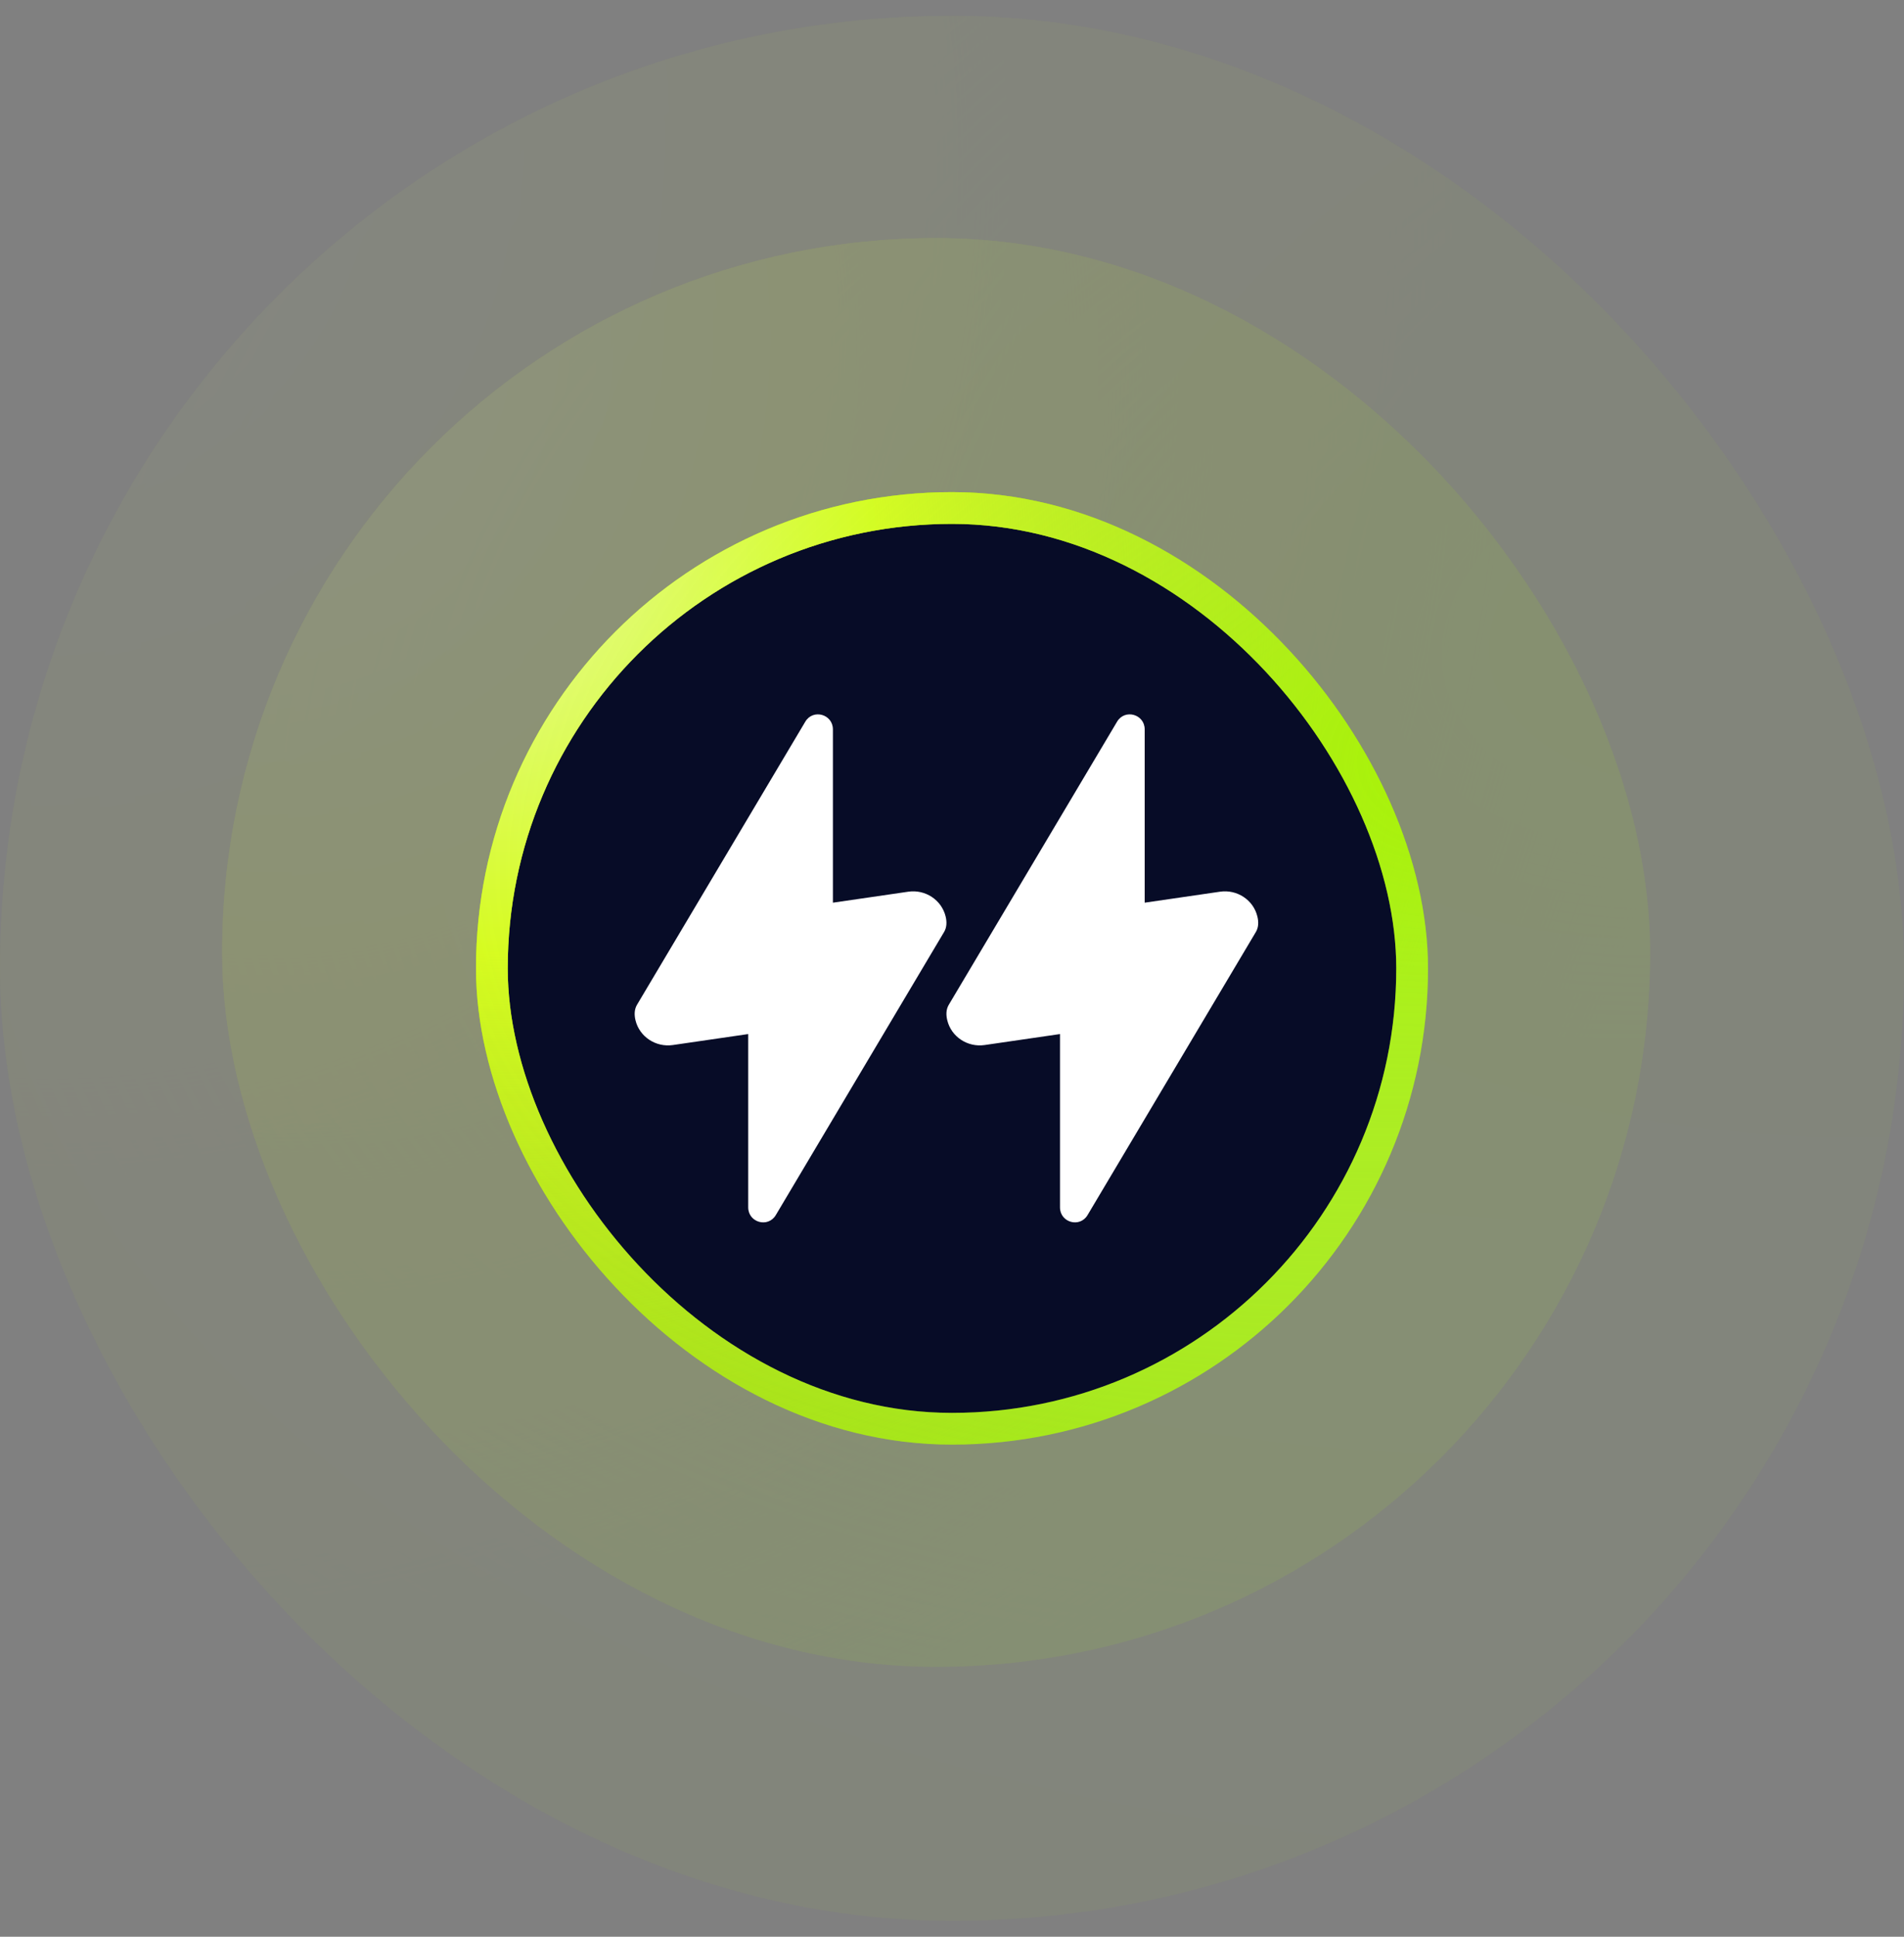 <svg width="60" height="61" viewBox="0 0 60 61" fill="none" xmlns="http://www.w3.org/2000/svg">
<rect x="0" y="0" width="60" height="61" fill="#808080" stroke="none"/>
<g opacity="0.05">
<rect y="0.5" width="60" height="60" rx="30" fill="#9CE600"/>
<rect y="0.5" width="60" height="60" rx="30" fill="url(#paint0_radial_469_7396)" fill-opacity="0.9"/>
<rect y="0.5" width="60" height="60" rx="30" fill="url(#paint1_radial_469_7396)" fill-opacity="0.6" style="mix-blend-mode:lighten"/>
</g>
<g opacity="0.1">
<rect x="7" y="7.5" width="45" height="45" rx="22.5" fill="#9CE600"/>
<rect x="7" y="7.5" width="45" height="45" rx="22.5" fill="url(#paint2_radial_469_7396)" fill-opacity="0.9"/>
<rect x="7" y="7.5" width="45" height="45" rx="22.5" fill="url(#paint3_radial_469_7396)" fill-opacity="0.6" style="mix-blend-mode:lighten"/>
</g>
<rect x="15.5" y="16" width="29" height="29" rx="14.5" fill="#070C27"/>
<rect x="15.5" y="16" width="29" height="29" rx="14.5" stroke="#9CE600"/>
<rect x="15.5" y="16" width="29" height="29" rx="14.5" stroke="url(#paint4_radial_469_7396)" stroke-opacity="0.9"/>
<rect x="15.5" y="16" width="29" height="29" rx="14.5" stroke="url(#paint5_radial_469_7396)" stroke-opacity="0.6" style="mix-blend-mode:lighten"/>
<path d="M29.8 28.869C29.673 28.341 29.155 28.007 28.623 28.085L26.247 28.431V22.973C26.247 22.494 25.621 22.319 25.377 22.73L20.074 31.646C19.988 31.791 19.985 31.961 20.025 32.131C20.152 32.659 20.67 32.992 21.202 32.915L23.578 32.569V38.027C23.578 38.506 24.204 38.681 24.448 38.27L29.751 29.353C29.837 29.208 29.84 29.038 29.8 28.869Z" fill="white"/>
<path d="M39.624 28.869C39.498 28.341 38.98 28.007 38.447 28.085L36.072 28.431V22.973C36.072 22.494 35.446 22.319 35.202 22.73L29.899 31.646C29.812 31.791 29.809 31.961 29.85 32.131C29.976 32.659 30.494 32.992 31.027 32.915L33.403 32.569V38.027C33.403 38.506 34.028 38.681 34.272 38.27L39.576 29.353C39.662 29.208 39.665 29.038 39.624 28.869Z" fill="white"/>
<defs>
<radialGradient id="paint0_radial_469_7396" cx="0" cy="0" r="1" gradientUnits="userSpaceOnUse" gradientTransform="translate(-0.262 2.871) rotate(61.461) scale(68.018 61.433)">
<stop stop-color="#F4FFAF"/>
<stop offset="0.401" stop-color="#DBFF00"/>
<stop offset="1" stop-color="#A6C100" stop-opacity="0"/>
</radialGradient>
<radialGradient id="paint1_radial_469_7396" cx="0" cy="0" r="1" gradientUnits="userSpaceOnUse" gradientTransform="translate(65.356 16.15) rotate(-11.279) scale(99.41 58.859)">
<stop stop-color="#ADFF00"/>
<stop offset="1" stop-color="#F3F3F3" stop-opacity="0"/>
</radialGradient>
<radialGradient id="paint2_radial_469_7396" cx="0" cy="0" r="1" gradientUnits="userSpaceOnUse" gradientTransform="translate(6.803 9.278) rotate(61.461) scale(51.014 46.075)">
<stop stop-color="#F4FFAF"/>
<stop offset="0.401" stop-color="#DBFF00"/>
<stop offset="1" stop-color="#A6C100" stop-opacity="0"/>
</radialGradient>
<radialGradient id="paint3_radial_469_7396" cx="0" cy="0" r="1" gradientUnits="userSpaceOnUse" gradientTransform="translate(56.017 19.237) rotate(-11.279) scale(74.557 44.144)">
<stop stop-color="#ADFF00"/>
<stop offset="1" stop-color="#F3F3F3" stop-opacity="0"/>
</radialGradient>
<radialGradient id="paint4_radial_469_7396" cx="0" cy="0" r="1" gradientUnits="userSpaceOnUse" gradientTransform="translate(14.869 16.686) rotate(61.461) scale(34.009 30.717)">
<stop stop-color="#F4FFAF"/>
<stop offset="0.401" stop-color="#DBFF00"/>
<stop offset="1" stop-color="#A6C100" stop-opacity="0"/>
</radialGradient>
<radialGradient id="paint5_radial_469_7396" cx="0" cy="0" r="1" gradientUnits="userSpaceOnUse" gradientTransform="translate(47.678 23.325) rotate(-11.279) scale(49.705 29.429)">
<stop stop-color="#ADFF00"/>
<stop offset="1" stop-color="#F3F3F3" stop-opacity="0"/>
</radialGradient>
</defs>
</svg>
